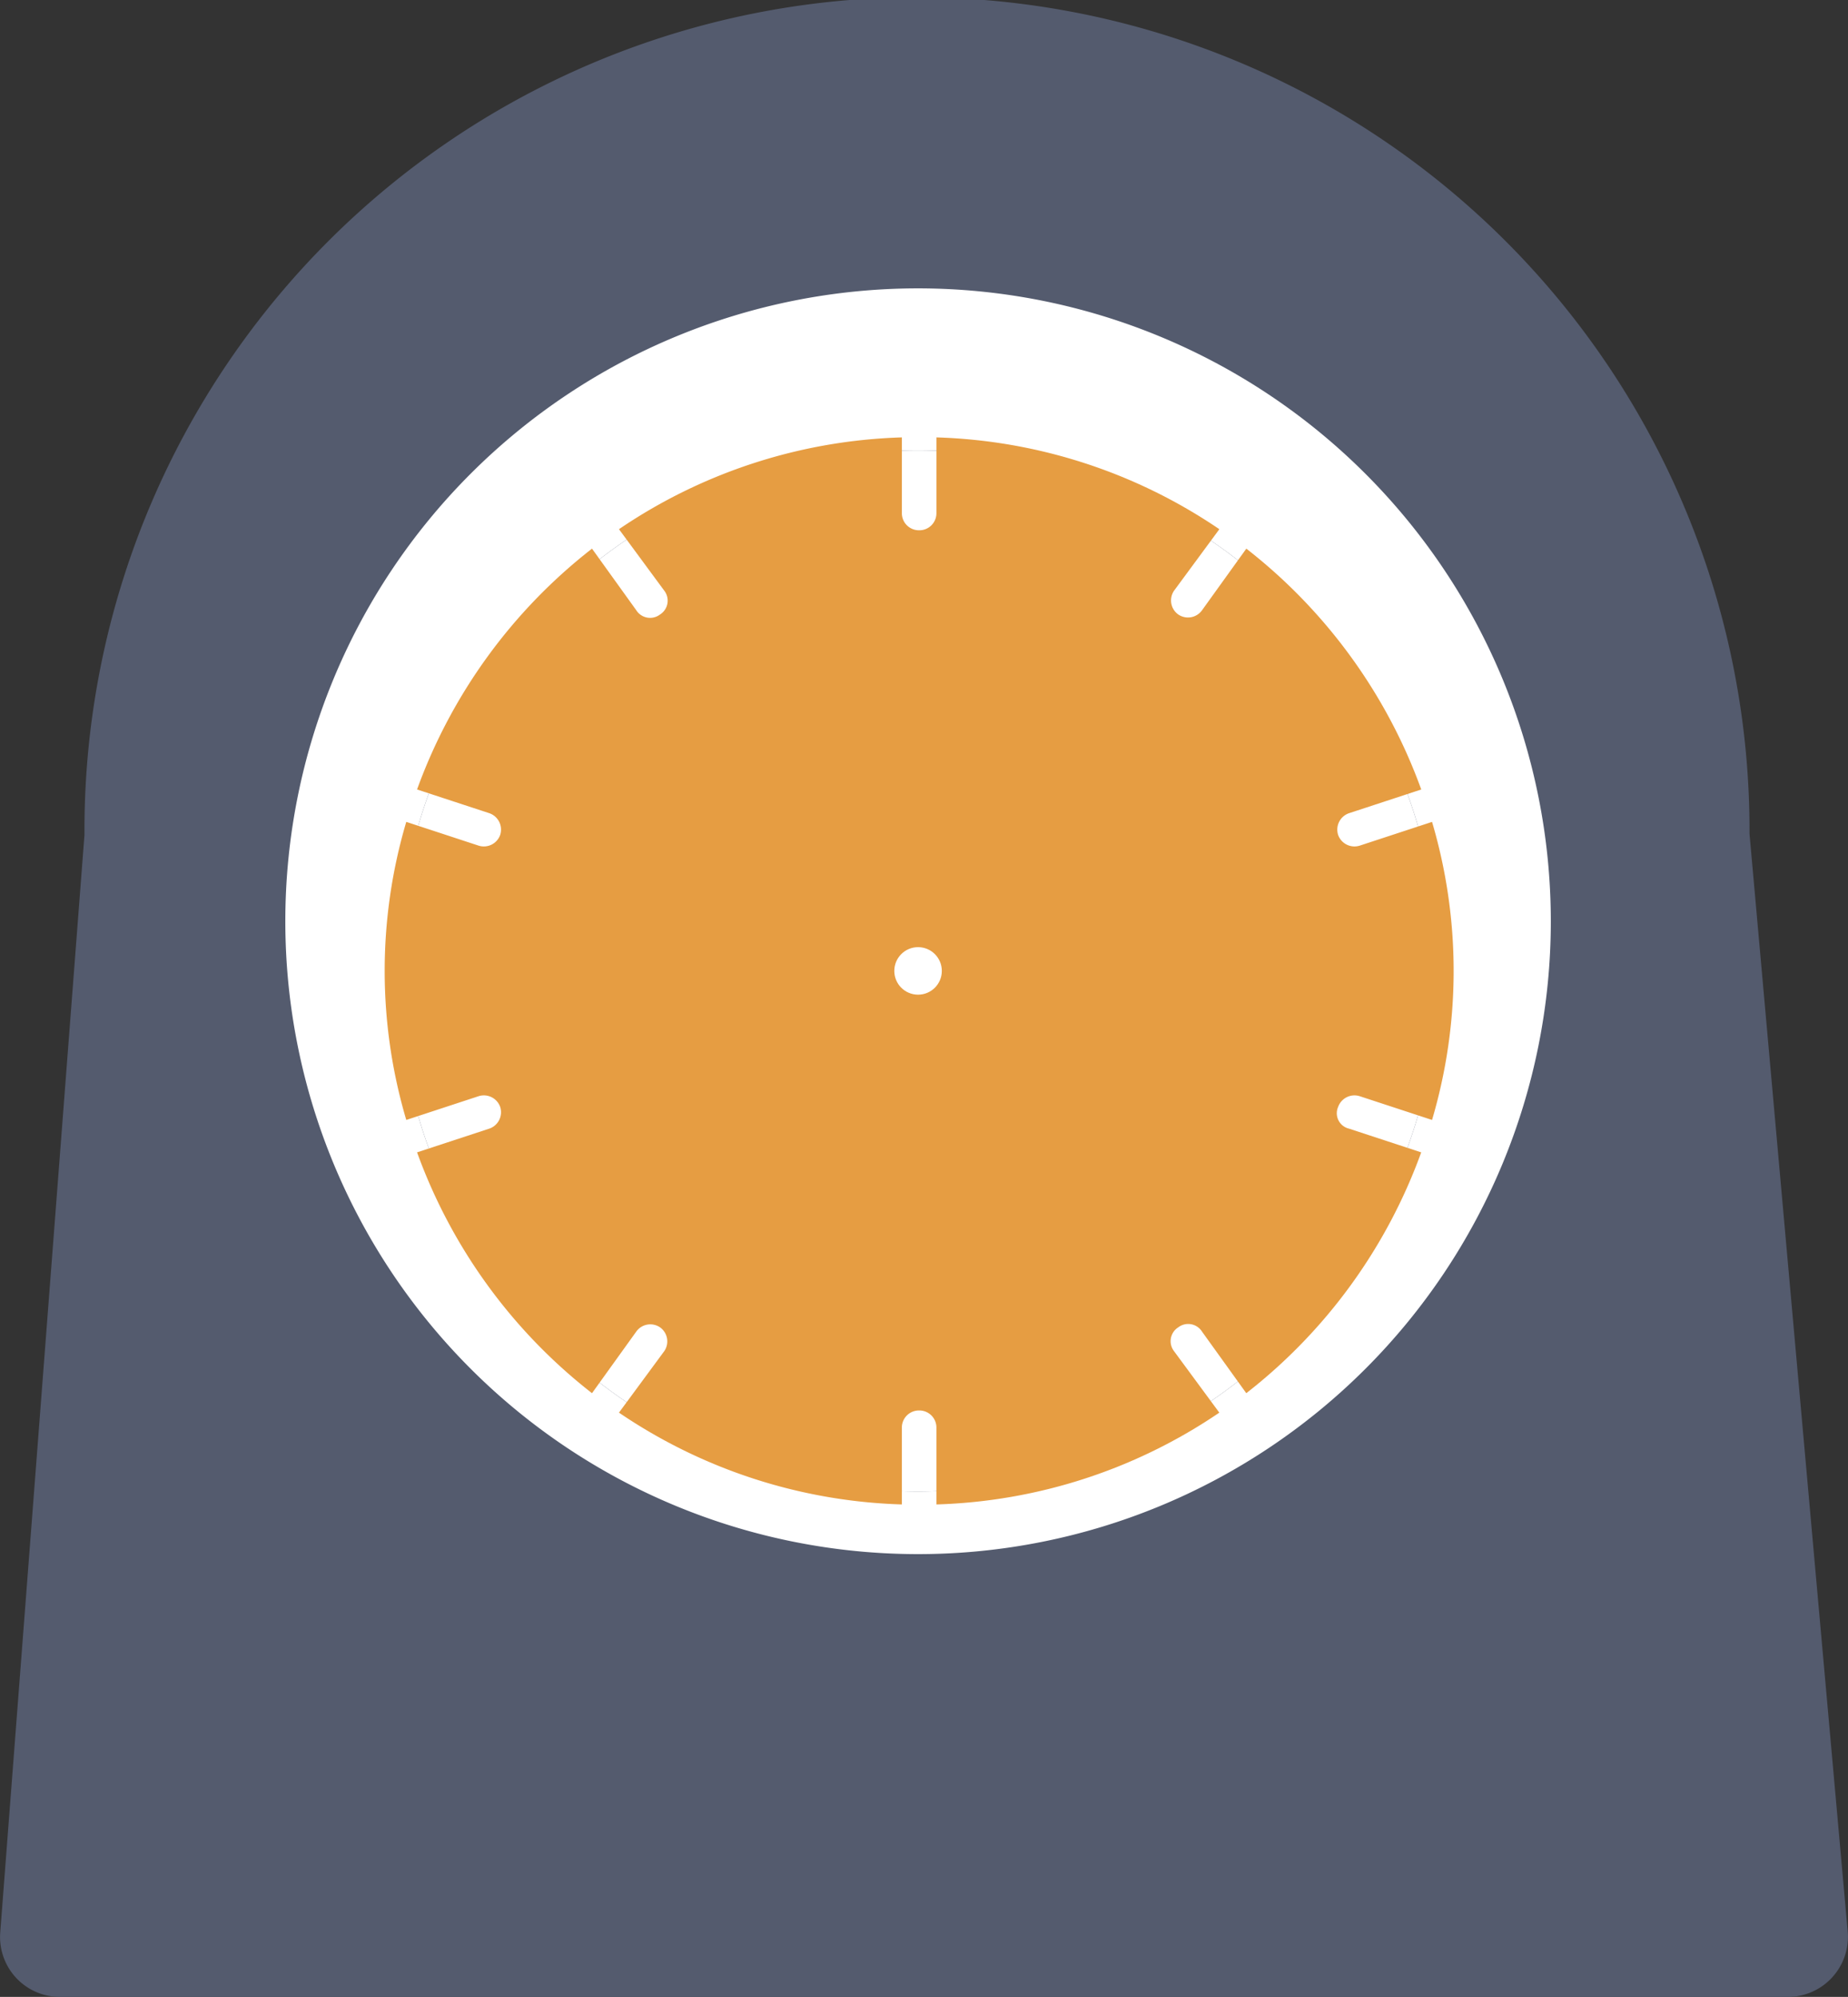 <svg xmlns="http://www.w3.org/2000/svg" width="284.02" height="306.842" viewBox="0 0 284.02 306.842">
  <rect x="0" y="0" width="284.02" height="306.842" fill="#333333" stroke="none"/>
  <g id="Group_498" data-name="Group 498" transform="translate(-20298.789 6304.614)">
    <g id="Group_460" data-name="Group 460" transform="translate(20298 -6304.614)">
      <g id="Group_388" data-name="Group 388" transform="translate(0 0)">
        <ellipse id="Ellipse_45" data-name="Ellipse 45" cx="91.273" cy="91.273" rx="91.273" ry="91.273" transform="translate(51.445 51.611)" fill="#fff"/>
        <path id="Path_193" data-name="Path 193" d="M292.657,336.885l-15.1-168.772v-.664a127.949,127.949,0,0,0-255.9.166v.664L8.716,336.885a9.2,9.2,0,0,0,9.127,9.957H283.364A9.236,9.236,0,0,0,292.657,336.885ZM149.774,269.178a79.988,79.988,0,1,1,79.988-79.988A80.031,80.031,0,0,1,149.774,269.178Z" transform="translate(-7.886 -40)" fill="#545b6e"/>
        <path id="Path_194" data-name="Path 194" d="M132.347,66.7a97.247,97.247,0,1,0,97.247,97.247A97.276,97.276,0,0,0,132.347,66.7Zm0,184.869a79.988,79.988,0,1,1,79.988-79.988A80.031,80.031,0,0,1,132.347,251.569Z" transform="translate(9.541 -22.391)" fill="#fff"/>
        <path id="Path_195" data-name="Path 195" d="M190.834,183.389h0a2.666,2.666,0,0,1,3.319-1.66l11.119,3.651a80.669,80.669,0,0,0,0-45.8l-11.119,3.651a2.666,2.666,0,0,1-3.319-1.66h0a2.666,2.666,0,0,1,1.66-3.319l11.119-3.651a82.467,82.467,0,0,0-26.884-37.007l-6.8,9.459a2.652,2.652,0,0,1-3.651.664h0a2.652,2.652,0,0,1-.664-3.651l6.97-9.459A81.632,81.632,0,0,0,129.1,80.5V92.117a2.621,2.621,0,0,1-2.655,2.655h0a2.621,2.621,0,0,1-2.655-2.655V80.5A81.632,81.632,0,0,0,80.311,94.606l6.97,9.459a2.513,2.513,0,0,1-.664,3.651h0a2.513,2.513,0,0,1-3.651-.664l-6.8-9.459A82.468,82.468,0,0,0,49.279,134.6L60.4,138.251a2.666,2.666,0,0,1,1.66,3.319h0a2.666,2.666,0,0,1-3.319,1.66l-11.119-3.651a80.669,80.669,0,0,0,0,45.8l11.119-3.651a2.666,2.666,0,0,1,3.319,1.66h0a2.666,2.666,0,0,1-1.66,3.319l-11.119,3.651a82.468,82.468,0,0,0,26.884,37.007l6.8-9.459a2.652,2.652,0,0,1,3.651-.664h0a2.652,2.652,0,0,1,.664,3.651l-6.97,9.459a81.632,81.632,0,0,0,43.479,14.106V232.676a2.621,2.621,0,0,1,2.655-2.655h0a2.621,2.621,0,0,1,2.655,2.655v11.783a81.632,81.632,0,0,0,43.479-14.106l-6.97-9.459a2.512,2.512,0,0,1,.664-3.651h0a2.513,2.513,0,0,1,3.651.664l6.8,9.459a82.467,82.467,0,0,0,26.884-37.007l-11.119-3.651A2.425,2.425,0,0,1,190.834,183.389Z" transform="translate(15.608 -13.29)" fill="#e69d42"/>
      </g>
    </g>
    <ellipse id="Ellipse_44" data-name="Ellipse 44" cx="3.651" cy="3.651" rx="3.651" ry="3.651" transform="translate(20436.236 -6159.076)" fill="#fff"/>
  </g>
</svg>
